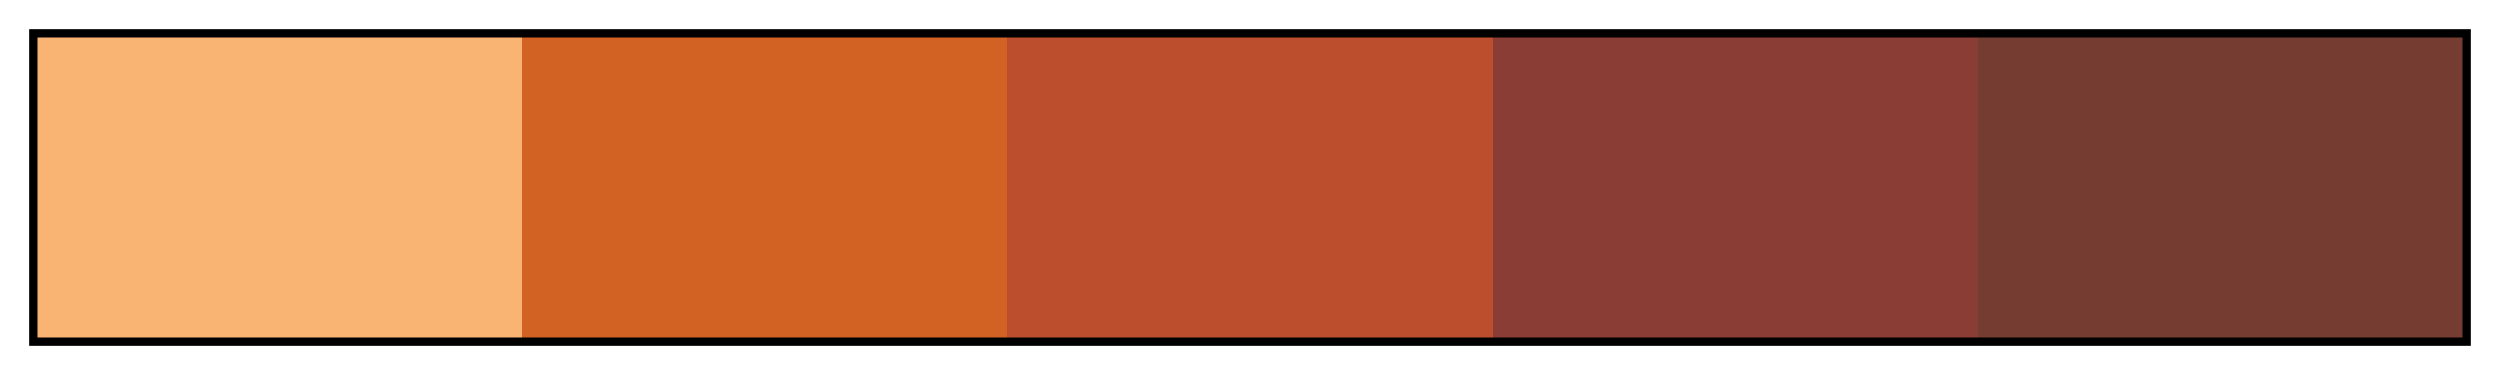 <svg height="45" viewBox="0 0 300 45" width="300" xmlns="http://www.w3.org/2000/svg" xmlns:xlink="http://www.w3.org/1999/xlink"><linearGradient id="a" gradientUnits="objectBoundingBox" spreadMethod="pad" x1="0%" x2="100%" y1="0%" y2="0%"><stop offset="0" stop-color="#f9b473"/><stop offset=".2" stop-color="#f9b473"/><stop offset=".2" stop-color="#d26223"/><stop offset=".4" stop-color="#d26223"/><stop offset=".4" stop-color="#bc4e2d"/><stop offset=".6" stop-color="#bc4e2d"/><stop offset=".6" stop-color="#8a3d35"/><stop offset=".8" stop-color="#8a3d35"/><stop offset=".8" stop-color="#753c31"/><stop offset="1" stop-color="#753c31"/></linearGradient><path d="m4 4h292v37h-292z" fill="url(#a)" stroke="#000"/></svg>